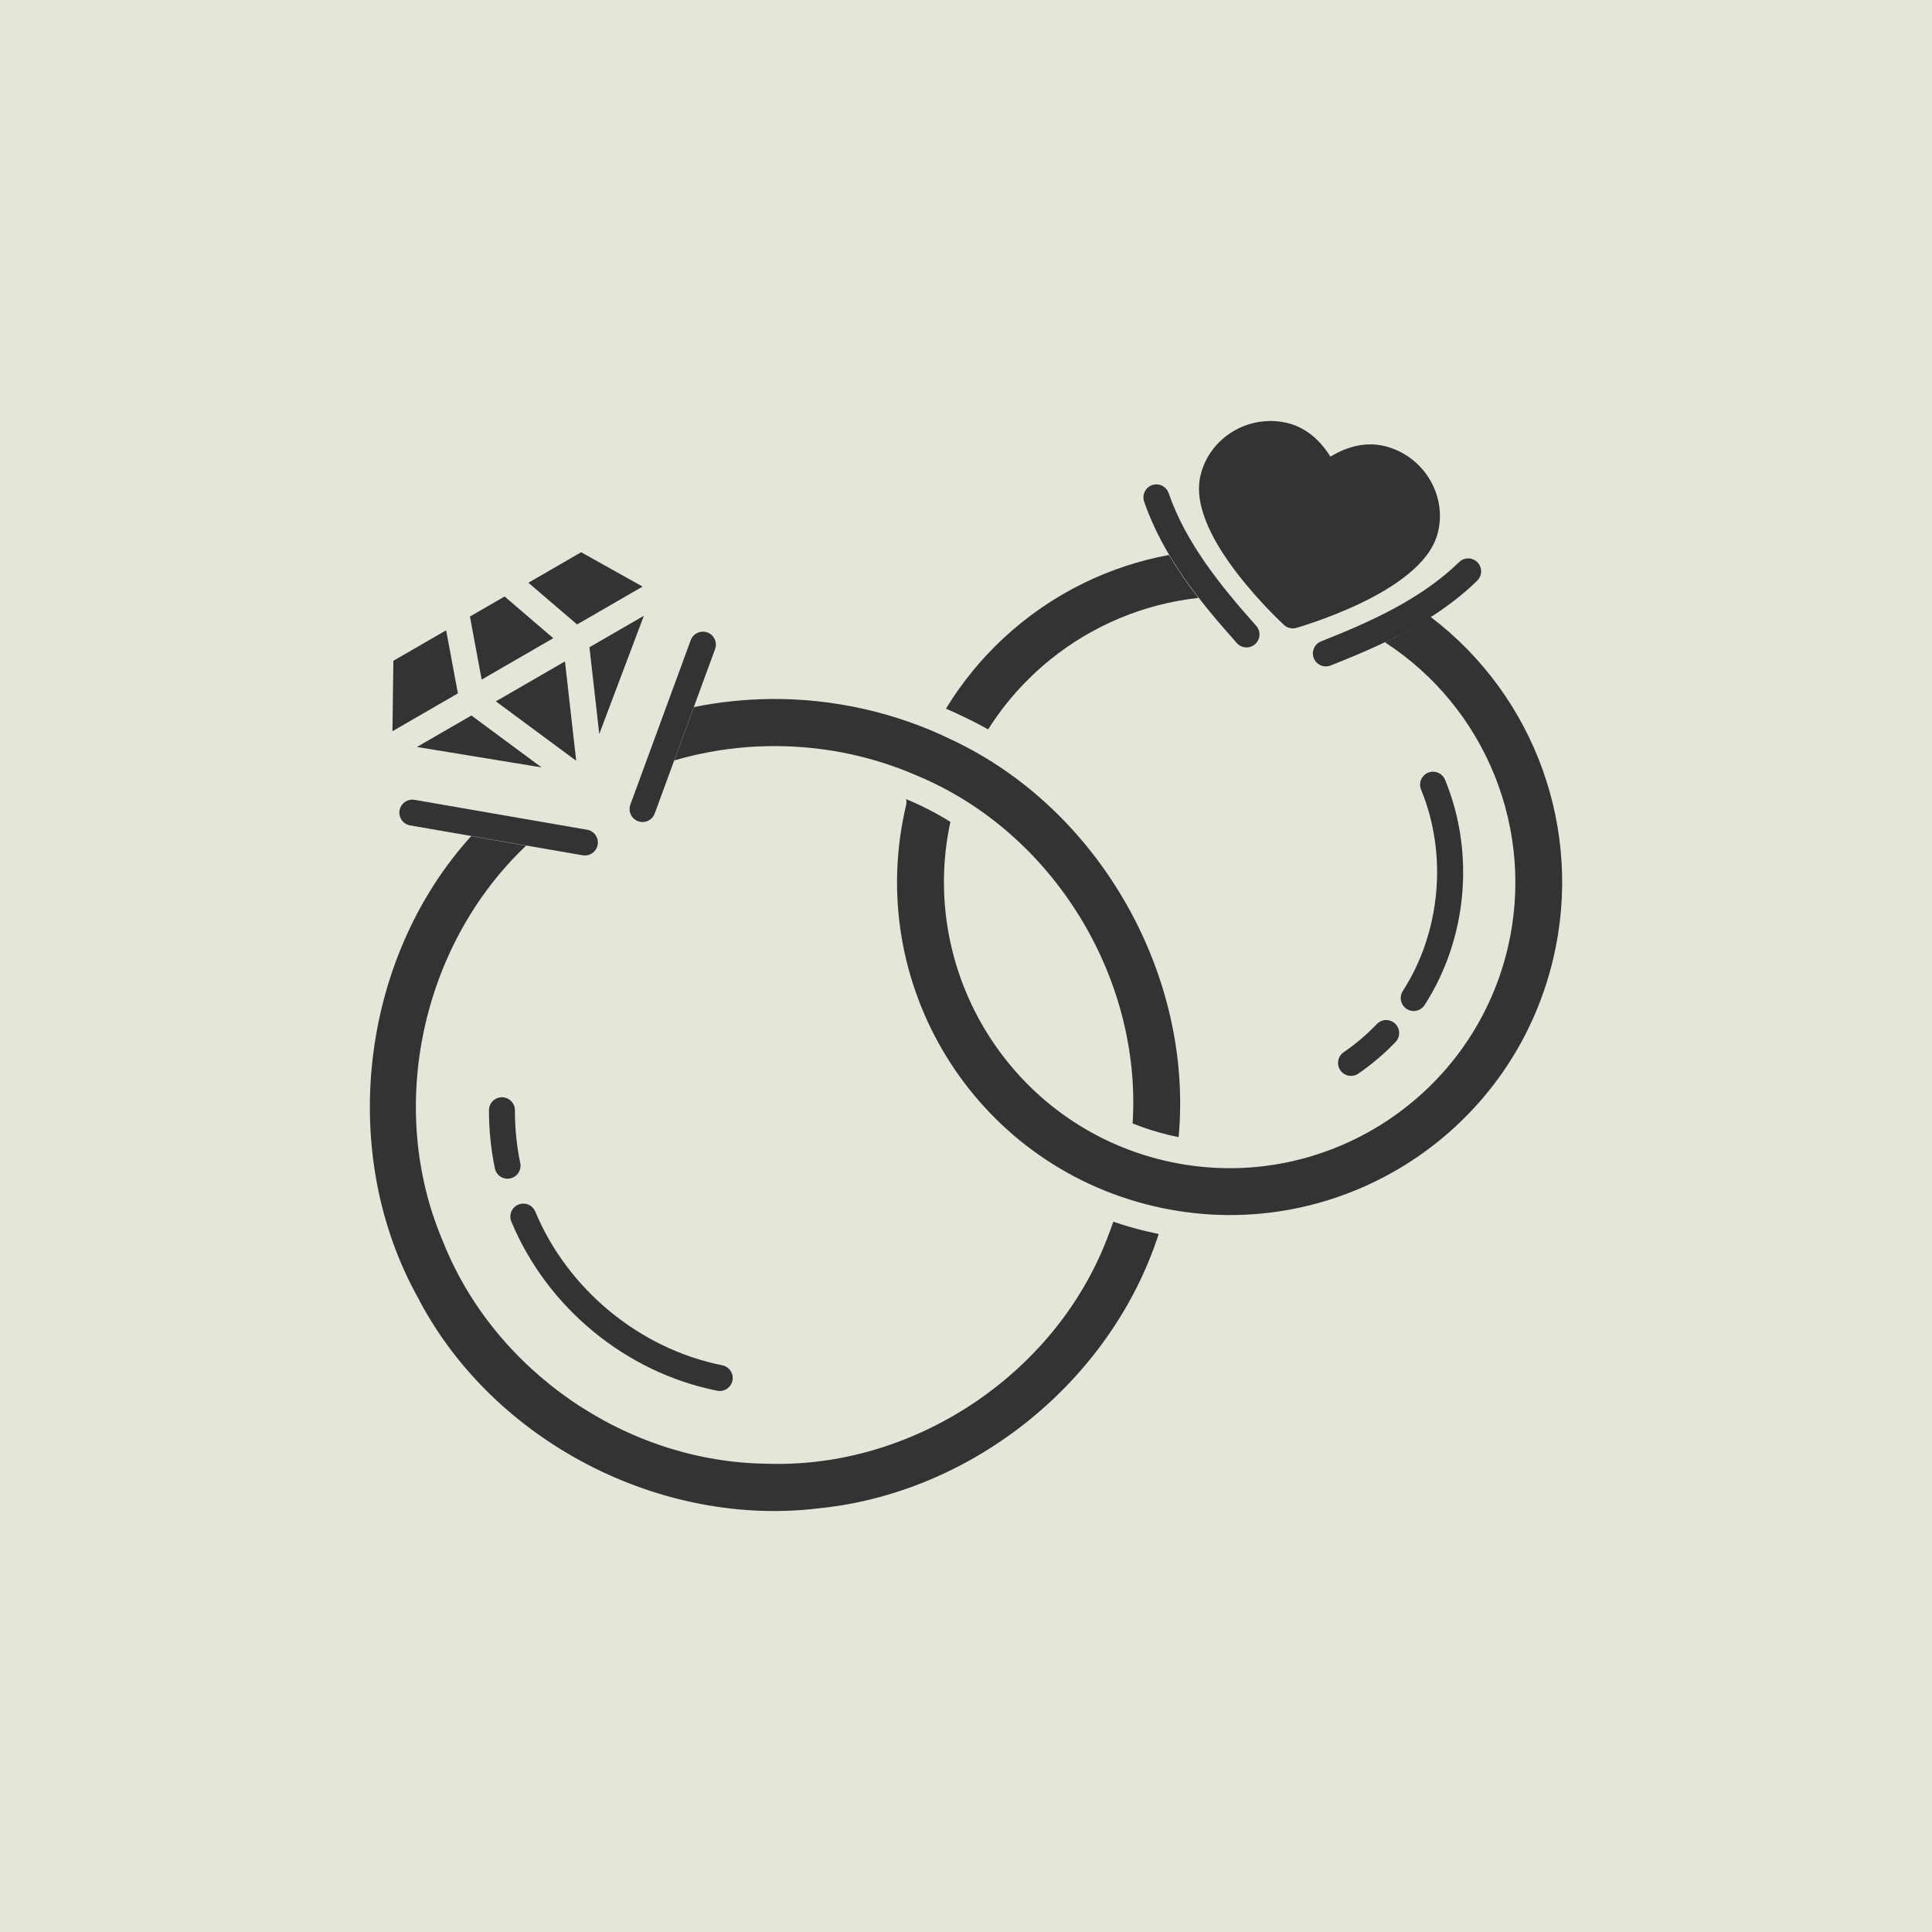 <?xml version="1.0" encoding="UTF-8"?>
<svg width="1200pt" height="1200pt" version="1.1" viewBox="0 0 1200 1200" xmlns="http://www.w3.org/2000/svg">
 <g>
  <rect width="1200" height="1200" fill="#e5e5d9"/>
  <path d="m788.21 261.52c-2.215 0.027-4.41 0.258-6.555 0.574-17.211 2.902-31.859 15.695-35.984 33.109-2.555 10.809 0.328 21.844 4.957 32.262 4.68 10.418 11.43 20.449 18.344 29.371 13.828 17.844 28.551 31.336 28.551 31.336v0.004c2.059 1.891 4.953 2.582 7.644 1.816 0 0 19.219-5.426 39.586-15.156 10.184-4.859 20.719-10.805 29.574-18.012 8.855-7.203 16.34-15.793 18.898-26.602 5.5-23.215-9.395-47.496-33.449-53.207-11.766-2.789-23.402 0.492-33.43 6.629-6.195-10.031-15.152-18.16-26.926-20.961-3.762-0.895-7.516-1.281-11.211-1.207zm-70.332 39.344-0.004 0.004c-2.551 0.121-4.894 1.445-6.316 3.574-1.418 2.125-1.746 4.797-0.879 7.203 11.785 34.18 34.867 62.355 57.543 87.777v-0.004c1.422 1.598 3.418 2.562 5.555 2.684 2.133 0.125 4.227-0.605 5.824-2.031 1.594-1.422 2.559-3.422 2.676-5.559 0.121-2.133-0.613-4.227-2.039-5.82-22.328-25.031-43.781-51.707-54.328-82.297-1.129-3.441-4.418-5.703-8.031-5.531zm-356.9 42.141-32.781 18.949 30.246 25.902 40.684-23.516zm365.02 1.715c-18.684 3.477-36.5 9.41-53.066 17.531-18.168 8.906-34.844 20.414-49.543 34.051-13.848 12.84-25.91 27.594-35.84 43.848 3.648 1.582 7.277 3.231 10.855 4.984 5.219 2.461 10.328 5.106 15.34 7.91l-0.008-0.004c0.105-0.168 0.215-0.332 0.328-0.492 10.406-16.363 23.363-30.812 38.266-42.852 25.883-20.91 57.641-34.551 92-38.328-6.562-8.484-12.766-17.344-18.301-26.648zm185.78 2.113c-2.09 0.035-4.086 0.879-5.566 2.359-23.211 22.633-54.23 36.754-85.484 49.113-2.035 0.75-3.684 2.289-4.57 4.269-0.887 1.977-0.938 4.231-0.141 6.25 0.797 2.016 2.375 3.625 4.375 4.465 2 0.84 4.254 0.836 6.254-0.008 19.832-7.844 40.223-16.543 59.055-28.133 11.297-6.957 22.035-14.949 31.754-24.426v-0.004c2.406-2.285 3.164-5.809 1.91-8.883-1.254-3.07-4.266-5.059-7.582-5.008zm-26.082 38.316c-8.254 5.098-16.801 9.641-25.484 13.789 62.434 40.457 93.582 116.36 76.27 189.91v0.012c-22.586 95.395-118.35 154.54-213.63 131.91-94.086-22.336-152.84-116.11-132.55-210.3-8.621-5.359-17.672-10.047-27.109-13.953l-0.086-0.023-0.086-0.027c-0.086-0.027-0.172-0.086-0.258-0.172l0.004-0.004c0.312 1.246 0.32 2.547 0.027 3.797-26.34 111.25 42.238 222.6 153.32 248.97 111.08 26.371 222.28-42.285 248.62-153.53 18.852-79.793-11.148-162.94-76.078-212.31h-0.004c-0.992 0.656-1.992 1.254-2.984 1.867zm-572.28-14.652-10.762 6.219-10.766 6.219 7.277 39.184 22.234-12.859 22.258-12.867zm86.496 11.984-33.789 19.535 6.09 53.887zm-122.81 9.012-32.773 18.949-0.574 43.742 40.656-23.508zm159.78 0.852c-3.523-0.129-6.723 2.055-7.891 5.383-12.469 33.969-24.945 67.938-37.414 101.91v0.004c-0.77 2.012-0.703 4.25 0.191 6.211 0.895 1.961 2.535 3.481 4.559 4.223 2.023 0.742 4.262 0.641 6.207-0.277 1.949-0.922 3.449-2.586 4.164-4.617 12.469-33.969 24.945-67.93 37.414-101.9 0.93-2.43 0.633-5.156-0.801-7.328-1.434-2.168-3.828-3.512-6.426-3.606zm-85.969 18.465-42.926 24.816 49.895 36.895zm128.19 23.34v0.004c-16.141 0.172-32.262 1.789-48.074 5.031-4.059 11.043-8.113 22.09-12.168 33.133 21.926-6.434 44.789-9.375 67.574-8.832 28.445 0.656 56.762 6.777 82.961 18.203 84.328 34.941 139.9 125.18 134.09 216.1 7.383 2.965 15.086 5.426 23.07 7.316 1.828 0.41 3.664 0.82 5.5 1.188 9.301-100.47-49.219-203.65-140.55-246.62l-0.086-0.023-0.027-0.027c-34.758-17.074-73.559-25.738-112.27-25.477zm-186.31 10.258-33.812 19.543 77.398 12.695zm597.24 34.91 0.004 0.004c-2.695 0.016-5.207 1.383-6.684 3.637-1.477 2.258-1.727 5.106-0.668 7.582 16.586 40.211 12.102 88.547-11.344 124.93h0.004c-1.184 1.797-1.602 3.992-1.156 6.094 0.441 2.106 1.711 3.945 3.516 5.109 1.809 1.164 4.008 1.559 6.106 1.094 2.102-0.465 3.926-1.75 5.074-3.57 26.426-41.008 31.375-94.473 12.688-139.79v0.004c-1.223-3.09-4.219-5.113-7.543-5.09zm-634.04 17.359h0.004c-4.188 0.047-7.641 3.301-7.941 7.477-0.297 4.18 2.656 7.891 6.793 8.535 35.613 6.172 71.23 12.332 106.84 18.504v-0.004c2.133 0.434 4.348-0.016 6.144-1.246 1.793-1.227 3.016-3.129 3.387-5.273 0.371-2.141-0.141-4.344-1.418-6.106-1.277-1.758-3.215-2.926-5.367-3.238-35.617-6.172-71.227-12.344-106.84-18.512l-0.004 0.004c-0.527-0.113-1.062-0.168-1.605-0.172zm36.695 22.625c-69.492 76.582-83.305 198.25-32.195 288.32l0.027 0.086 0.027 0.172c46.676 87.836 149.93 141.09 248.45 128.92l0.172-0.023c95.355-9.824 180.97-79.031 210.53-170.33-2.449-0.492-4.891-1.016-7.344-1.598-7.121-1.688-14.07-3.711-20.855-6.031-1.207 3.508-2.469 6.992-3.844 10.434v0.027c-32.68 84.836-120.66 142.98-211.39 139.86-87.023-0.941-169.47-57.449-201.38-138.64-35.098-82.68-12.934-183.89 51.887-245.22-11.375-1.969-22.75-3.941-34.125-5.918zm567.91 114.28h0.004c-2.094 0.105-4.066 1.02-5.496 2.559-6.234 6.5-13.133 12.34-20.531 17.426-1.762 1.211-2.969 3.07-3.356 5.172-0.387 2.102 0.074 4.269 1.285 6.031 1.211 1.758 3.074 2.965 5.172 3.352 2.102 0.387 4.269-0.074 6.031-1.285 8.289-5.703 16.012-12.254 23.012-19.543v-0.004c2.336-2.359 2.984-5.914 1.629-8.949-1.355-3.031-4.434-4.922-7.75-4.758zm-548.95 47.957h0.004c-2.137 0.027-4.172 0.906-5.66 2.438-1.488 1.531-2.309 3.59-2.281 5.723-0.004 12.012 1.207 24.027 3.613 35.805v0.004c0.391 2.129 1.621 4.012 3.414 5.223 1.793 1.211 4 1.652 6.121 1.219 2.117-0.434 3.977-1.703 5.148-3.519 1.176-1.816 1.57-4.031 1.094-6.144-2.188-10.703-3.285-21.648-3.277-32.586v0.004c0.031-2.176-0.82-4.269-2.359-5.805-1.535-1.539-3.629-2.387-5.805-2.359zm13.301 66.047h0.004c-2.699 0.023-5.207 1.402-6.68 3.664-1.469 2.266-1.707 5.117-0.633 7.594 22.23 53.367 71.125 93.676 127.83 104.96 2.098 0.418 4.273-0.012 6.051-1.199 1.777-1.184 3.012-3.027 3.43-5.121 0.418-2.098-0.012-4.273-1.199-6.051s-3.031-3.012-5.125-3.43c-51.207-10.191-96.004-47.105-116.11-95.359-1.234-3.09-4.238-5.102-7.566-5.062z" fill="#333"/>
 </g>
</svg>
